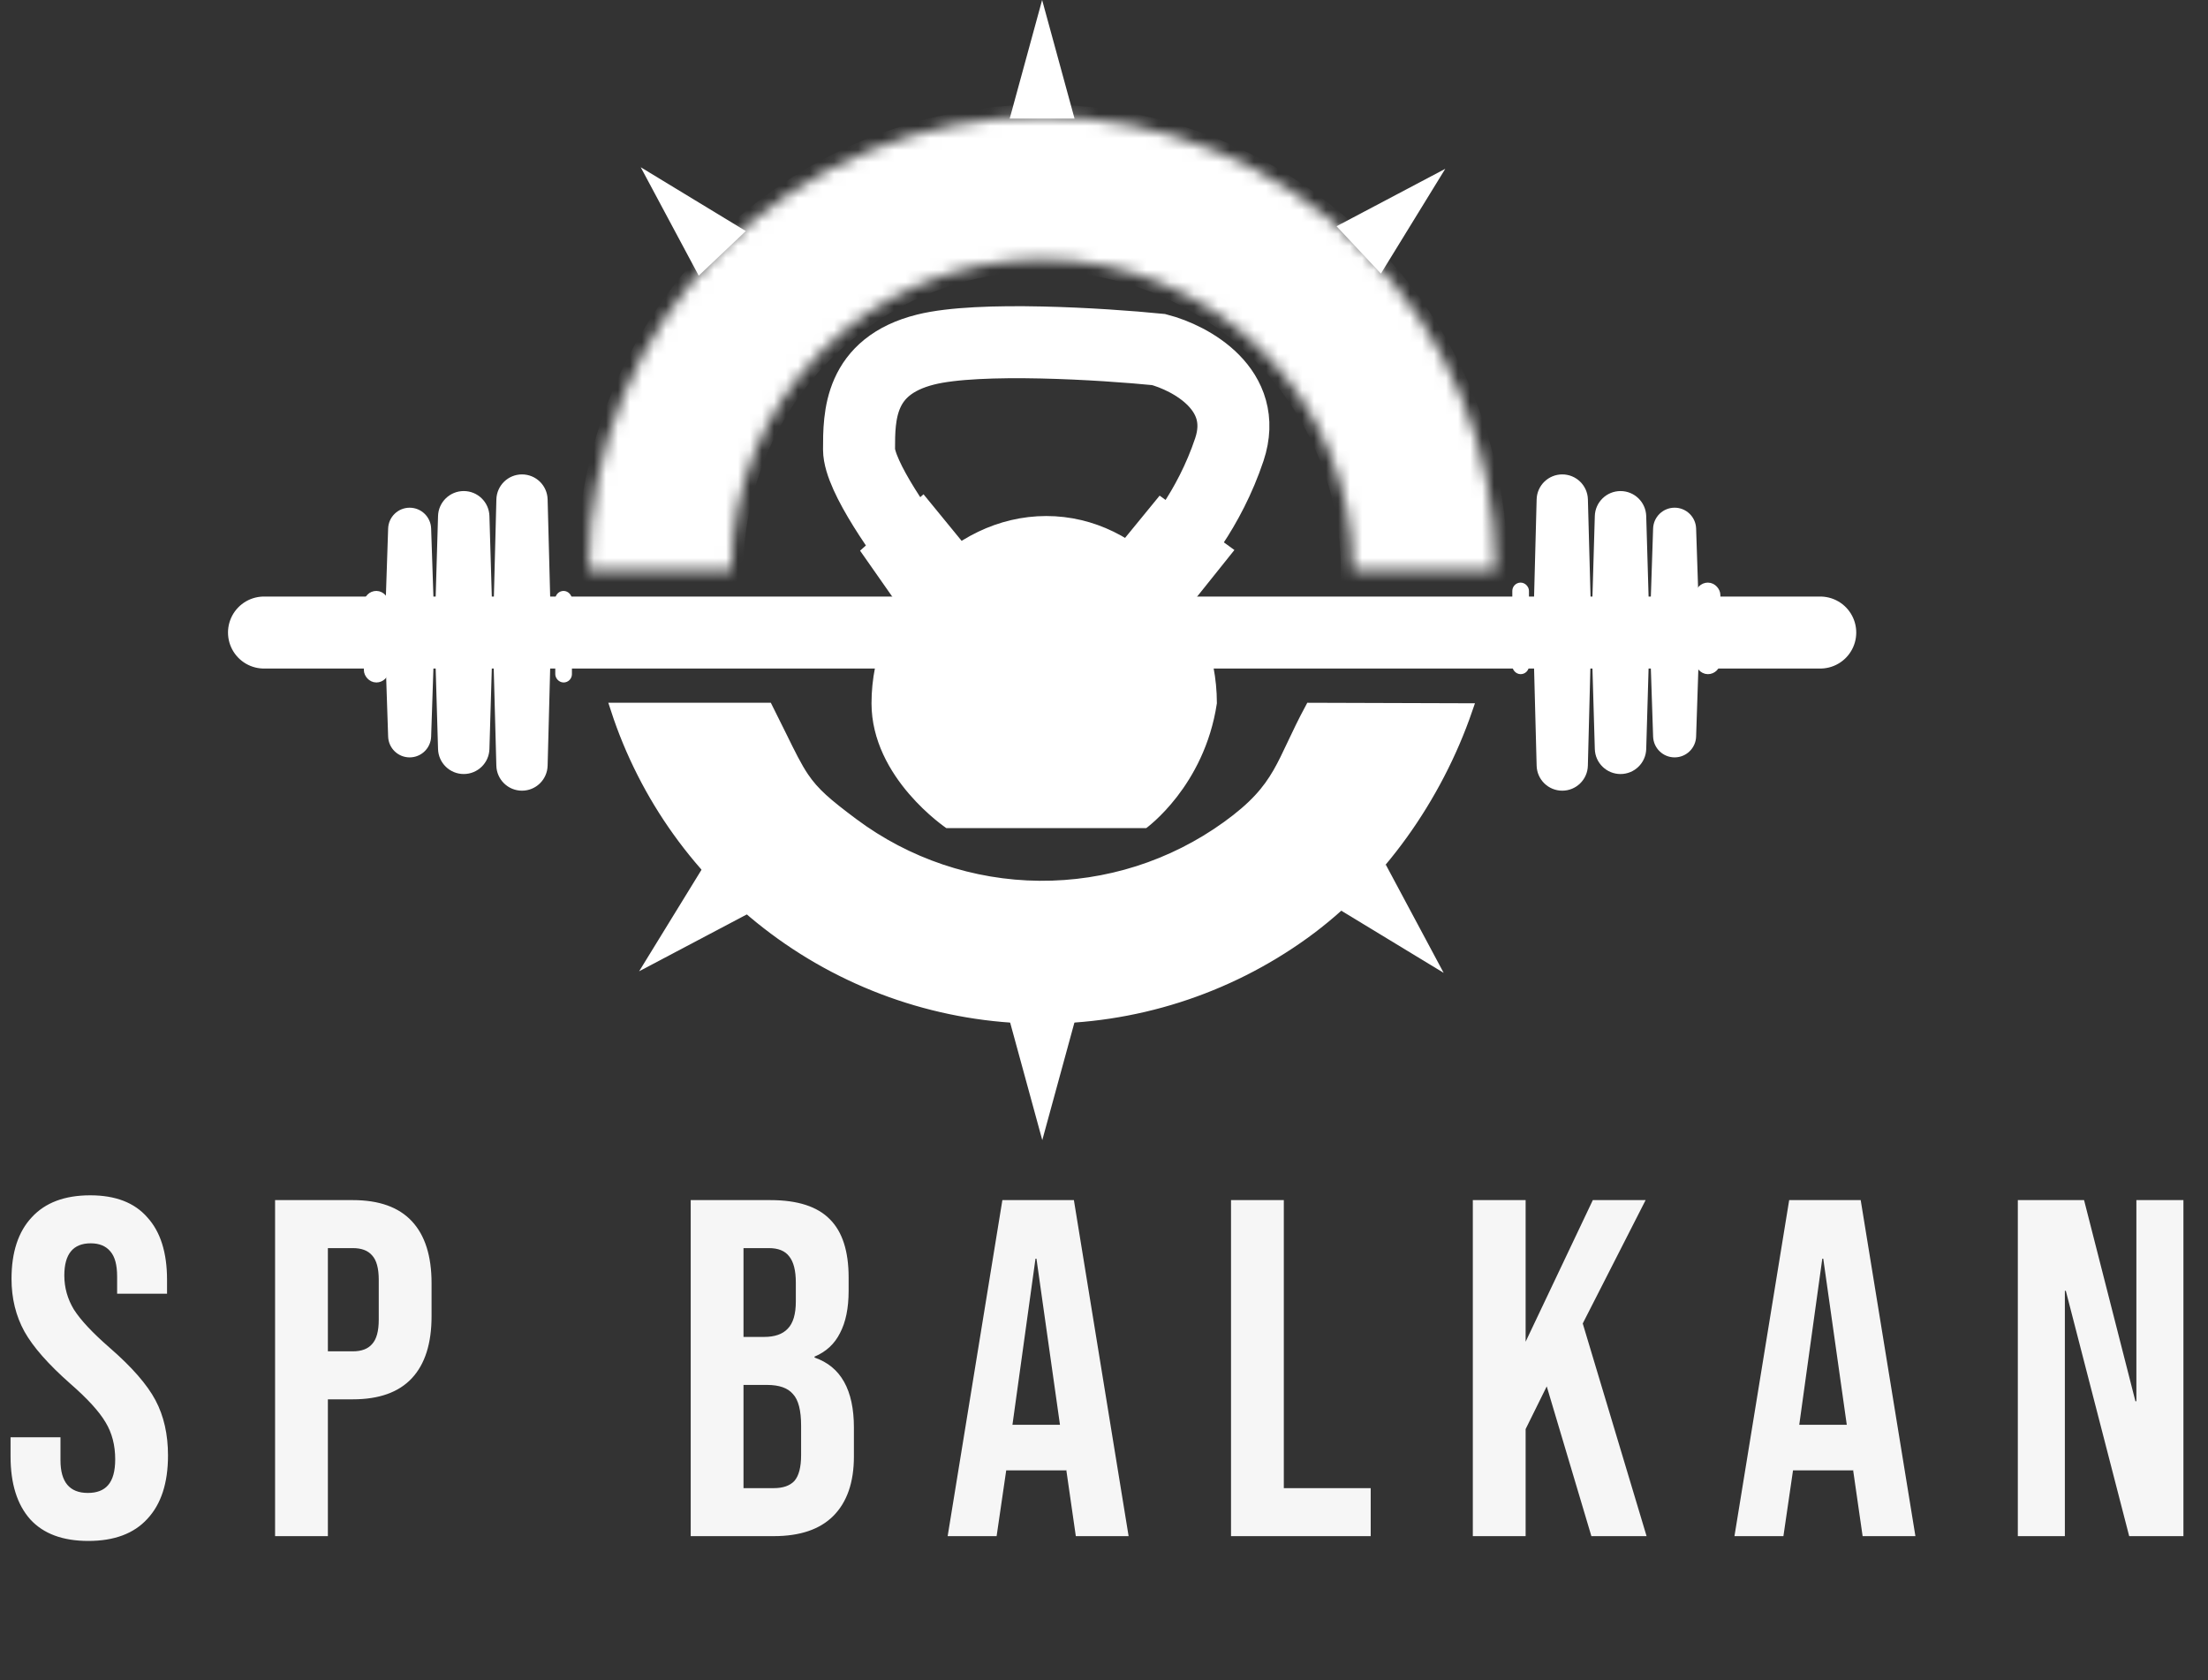 <svg width="184" height="140" viewBox="0 0 184 140" fill="none" xmlns="http://www.w3.org/2000/svg">
<rect x="0" y="0" width="184" height="140" fill="#333333" stroke="none"/>
<path d="M77.135 47.159C75.285 44.847 71.586 39.669 71.586 37.45C71.586 34.675 71.586 30.514 77.135 29.127C81.573 28.018 91.93 28.665 96.553 29.127C99.211 29.821 104.112 32.456 102.448 37.45C100.783 42.443 97.824 46.003 96.553 47.159" stroke="white" stroke-width="6" stroke-linecap="round"/>
<path d="M76.441 49.24L76.094 49.586L73.667 46.119L76.788 43.345L79.909 47.159H93.779L96.9 43.345L100.714 46.119L97.94 49.586" stroke="white" stroke-width="3" stroke-linecap="square"/>
<path d="M22 52.707H151.687" stroke="white" stroke-width="6" stroke-linecap="round"/>
<mask id="path-4-inside-1_321_6445" fill="white">
<path d="M49.047 47.505C49.047 37.481 53.029 27.868 60.117 20.779C67.206 13.691 76.819 9.709 86.843 9.709C96.868 9.709 106.481 13.691 113.57 20.779C120.658 27.868 124.64 37.481 124.64 47.505L112.73 47.505C112.73 40.64 110.002 34.056 105.148 29.201C100.293 24.346 93.709 21.619 86.843 21.619C79.978 21.619 73.394 24.346 68.539 29.201C63.684 34.056 60.957 40.64 60.957 47.505H49.047Z"/>
</mask>
<path d="M49.047 47.505C49.047 37.481 53.029 27.868 60.117 20.779C67.206 13.691 76.819 9.709 86.843 9.709C96.868 9.709 106.481 13.691 113.57 20.779C120.658 27.868 124.64 37.481 124.64 47.505L112.73 47.505C112.73 40.64 110.002 34.056 105.148 29.201C100.293 24.346 93.709 21.619 86.843 21.619C79.978 21.619 73.394 24.346 68.539 29.201C63.684 34.056 60.957 40.64 60.957 47.505H49.047Z" fill="white" stroke="white" stroke-width="2" mask="url(#path-4-inside-1_321_6445)"/>
<path d="M109.239 59.059L122.213 59.1C119.697 66.414 114.892 73.265 108.649 77.764C102.213 82.403 94.465 84.868 86.531 84.801C78.598 84.735 70.892 82.14 64.534 77.394C58.357 72.784 53.765 66.377 51.381 59.058L63.928 59.058C64.363 59.92 64.73 60.667 65.053 61.324C65.824 62.894 66.34 63.945 66.925 64.807C67.807 66.109 68.853 67.004 71.06 68.651C75.558 72.009 81.01 73.844 86.623 73.892C92.235 73.939 97.717 72.195 102.271 68.913C104.553 67.268 105.676 65.955 106.564 64.412C106.978 63.692 107.339 62.926 107.74 62.075C107.761 62.031 107.782 61.985 107.804 61.94C108.201 61.097 108.648 60.157 109.239 59.059Z" fill="white" stroke="white"/>
<path d="M84.796 9.383L86.844 1.895L88.891 9.383H84.796Z" fill="white" stroke="white"/>
<path d="M112.192 18.988L119.056 15.363L114.992 21.977L112.192 18.988Z" fill="white" stroke="white"/>
<path d="M58.359 22.156L54.697 15.312L61.332 19.34L58.359 22.156Z" fill="white" stroke="white"/>
<path d="M88.904 85.617L86.857 93.105L84.809 85.617L88.904 85.617Z" fill="white" stroke="white"/>
<path d="M61.508 76.012L54.644 79.637L58.708 73.023L61.508 76.012Z" fill="white" stroke="white"/>
<path d="M115.341 72.844L119.003 79.688L112.368 75.66L115.341 72.844Z" fill="white" stroke="white"/>
<path d="M41.865 41.624C41.888 40.737 42.613 40.03 43.5 40.03C44.386 40.03 45.111 40.736 45.135 41.623L45.426 52.707L45.135 63.79C45.111 64.677 44.386 65.384 43.498 65.384C42.612 65.384 41.886 64.678 41.862 63.791L41.572 53.053L41.865 41.624Z" fill="white" stroke="white"/>
<path d="M37.003 43.011C37.029 42.123 37.756 41.417 38.645 41.417C39.533 41.417 40.26 42.123 40.286 43.011L40.572 52.707L40.286 62.402C40.26 63.29 39.533 63.996 38.645 63.996C37.756 63.996 37.029 63.29 37.003 62.402L36.718 52.707L37.003 43.011Z" fill="white" stroke="white"/>
<path d="M32.845 44.054C32.868 43.358 33.44 42.805 34.137 42.805C34.834 42.805 35.405 43.358 35.428 44.054L35.717 52.707L35.428 61.361C35.405 62.057 34.834 62.61 34.137 62.61C33.44 62.61 32.868 62.057 32.845 61.361L32.556 52.707L32.845 44.054Z" fill="white" stroke="white"/>
<rect x="30.822" y="49.739" width="1.081" height="6.629" rx="0.54" fill="white" stroke="white"/>
<rect x="46.62" y="49.586" width="0.694" height="6.935" rx="0.347" fill="white" stroke="white" stroke-width="0.694"/>
<path d="M131.822 63.79C131.8 64.677 131.075 65.384 130.188 65.384C129.301 65.384 128.576 64.678 128.553 63.791L128.261 52.707L128.553 41.624C128.576 40.737 129.302 40.03 130.189 40.03C131.076 40.03 131.801 40.736 131.825 41.623L132.116 52.361L131.822 63.79Z" fill="white" stroke="white"/>
<path d="M136.685 62.403C136.659 63.291 135.931 63.997 135.043 63.997C134.155 63.997 133.427 63.291 133.401 62.403L133.116 52.707L133.401 43.012C133.427 42.124 134.155 41.418 135.043 41.418C135.931 41.418 136.659 42.124 136.685 43.012L136.97 52.707L136.685 62.403Z" fill="white" stroke="white"/>
<path d="M140.843 61.36C140.819 62.057 140.248 62.609 139.551 62.609C138.854 62.609 138.282 62.057 138.259 61.36L137.971 52.707L138.259 44.053C138.282 43.357 138.854 42.804 139.551 42.804C140.248 42.804 140.819 43.357 140.843 44.053L141.131 52.707L140.843 61.36Z" fill="white" stroke="white"/>
<rect x="142.865" y="55.675" width="1.081" height="6.629" rx="0.54" transform="rotate(-180 142.865 55.675)" fill="white" stroke="white"/>
<rect x="127.067" y="55.828" width="0.694" height="6.935" rx="0.347" transform="rotate(-180 127.067 55.828)" fill="white" stroke="white" stroke-width="0.694"/>
<path d="M95.41 68.453C95.386 68.472 95.364 68.489 95.344 68.505H95.332H95.314H95.296H95.278H95.261H95.243H95.225H95.208H95.19H95.173H95.156H95.138H95.121H95.103H95.086H95.069H95.052H95.034H95.017H95H94.983H94.966H94.949H94.932H94.915H94.899H94.882H94.865H94.848H94.832H94.815H94.798H94.782H94.765H94.749H94.732H94.716H94.699H94.683H94.667H94.65H94.634H94.618H94.602H94.585H94.569H94.553H94.537H94.521H94.505H94.489H94.473H94.457H94.441H94.425H94.41H94.394H94.378H94.362H94.347H94.331H94.315H94.3H94.284H94.269H94.253H94.238H94.222H94.207H94.191H94.176H94.161H94.145H94.13H94.115H94.1H94.084H94.069H94.054H94.039H94.024H94.009H93.994H93.978H93.963H93.948H93.934H93.919H93.904H93.889H93.874H93.859H93.844H93.83H93.815H93.8H93.785H93.771H93.756H93.741H93.727H93.712H93.698H93.683H93.668H93.654H93.639H93.625H93.61H93.596H93.581H93.567H93.553H93.538H93.524H93.51H93.495H93.481H93.467H93.452H93.438H93.424H93.41H93.395H93.381H93.367H93.353H93.339H93.325H93.311H93.296H93.282H93.268H93.254H93.24H93.226H93.212H93.198H93.184H93.17H93.156H93.142H93.128H93.115H93.101H93.087H93.073H93.059H93.045H93.031H93.017H93.004H92.99H92.976H92.962H92.948H92.935H92.921H92.907H92.893H92.879H92.866H92.852H92.838H92.825H92.811H92.797H92.784H92.77H92.756H92.742H92.729H92.715H92.701H92.688H92.674H92.66H92.647H92.633H92.62H92.606H92.592H92.579H92.565H92.551H92.538H92.524H92.511H92.497H92.483H92.47H92.456H92.443H92.429H92.415H92.402H92.388H92.375H92.361H92.347H92.334H92.32H92.307H92.293H92.279H92.266H92.252H92.239H92.225H92.211H92.198H92.184H92.171H92.157H92.143H92.13H92.116H92.102H92.089H92.075H92.061H92.048H92.034H92.02H92.007H91.993H91.979H91.966H91.952H91.938H91.925H91.911H91.897H91.883H91.87H91.856H91.842H91.828H91.815H91.801H91.787H91.773H91.759H91.746H91.732H91.718H91.704H91.69H91.676H91.662H91.648H91.635H91.621H91.607H91.593H91.579H91.565H91.551H91.537H91.523H91.509H91.495H91.481H91.467H91.453H91.439H91.424H91.41H91.396H91.382H91.368H91.354H91.339H91.325H91.311H91.297H91.282H91.268H91.254H91.24H91.225H91.211H91.196H91.182H91.168H91.153H91.139H91.124H91.11H91.095H91.081H91.066H91.052H91.037H91.022H91.008H90.993H90.978H90.964H90.949H90.934H90.919H90.905H90.89H90.875H90.86H90.845H90.83H90.815H90.8H90.785H90.77H90.755H90.74H90.725H90.71H90.695H90.68H90.665H90.649H90.634H90.619H90.603H90.588H90.573H90.558H90.542H90.527H90.511H90.496H90.48H90.465H90.449H90.433H90.418H90.402H90.386H90.371H90.355H90.339H90.323H90.307H90.291H90.276H90.26H90.244H90.228H90.212H90.195H90.179H90.163H90.147H90.131H90.115H90.098H90.082H90.066H90.049H90.033H90.016H90H89.983H89.967H89.95H89.934H89.917H89.9H89.883H89.867H89.85H89.833H89.816H89.799H89.782H89.765H89.748H89.731H89.714H89.697H89.68H89.662H89.645H89.628H89.61H89.593H89.575H89.558H89.54H89.523H89.505H89.487H89.47H89.452H89.434H89.416H89.398H89.381H89.363H89.345H89.327H89.308H89.29H89.272H89.254H89.236H89.217H89.199H89.181H89.162H89.144H89.125H89.106H89.088H89.069H89.05H89.032H89.013H88.994H88.975H88.956H88.937H88.918H88.899H88.88H88.86H88.841H88.822H88.802H88.783H88.763H88.744H88.724H88.705H88.685H88.665H88.646H88.626H88.606H88.586H88.566H88.546H88.526H88.506H88.485H88.465H88.445H88.424H88.404H88.384H88.363H88.343H88.322H88.301H88.28H88.26H88.239H88.218H88.197H88.176H88.155H88.133H88.112H88.091H88.07H88.048H88.027H88.005H87.984H87.962H87.941H87.919H87.897H87.875H87.853H87.831H87.809H87.787H87.765H87.743H87.72H87.698H87.676H87.653H87.631H87.608H87.585H87.563H87.54H87.517H87.494H87.471H87.448H87.425H87.402H87.379H87.355H87.332H87.308H87.285H87.261H87.238H87.214H87.19H87.165H87.14H87.114H87.089H87.064H87.039H87.014H86.99H86.965H86.94H86.916H86.891H86.867H86.842H86.818H86.794H86.77H86.746H86.722H86.698H86.674H86.65H86.626H86.603H86.579H86.556H86.532H86.509H86.486H86.463H86.44H86.417H86.394H86.371H86.348H86.325H86.303H86.28H86.257H86.235H86.213H86.19H86.168H86.146H86.124H86.102H86.08H86.058H86.036H86.014H85.992H85.971H85.949H85.928H85.906H85.885H85.863H85.842H85.821H85.8H85.779H85.758H85.737H85.716H85.695H85.674H85.654H85.633H85.612H85.592H85.572H85.551H85.531H85.511H85.49H85.47H85.45H85.43H85.41H85.39H85.371H85.351H85.331H85.311H85.292H85.272H85.253H85.233H85.214H85.195H85.175H85.156H85.137H85.118H85.099H85.08H85.061H85.042H85.023H85.004H84.986H84.967H84.948H84.93H84.911H84.893H84.874H84.856H84.838H84.82H84.801H84.783H84.765H84.747H84.729H84.711H84.693H84.675H84.658H84.64H84.622H84.605H84.587H84.57H84.552H84.535H84.517H84.5H84.483H84.465H84.448H84.431H84.414H84.397H84.38H84.363H84.346H84.329H84.312H84.295H84.278H84.262H84.245H84.228H84.212H84.195H84.179H84.162H84.146H84.129H84.113H84.097H84.08H84.064H84.048H84.032H84.016H84H83.984H83.968H83.952H83.936H83.92H83.904H83.888H83.872H83.857H83.841H83.825H83.81H83.794H83.779H83.763H83.748H83.732H83.717H83.701H83.686H83.671H83.656H83.64H83.625H83.61H83.595H83.58H83.564H83.549H83.534H83.519H83.505H83.49H83.475H83.46H83.445H83.43H83.415H83.401H83.386H83.371H83.357H83.342H83.328H83.313H83.298H83.284H83.269H83.255H83.24H83.226H83.212H83.197H83.183H83.169H83.154H83.14H83.126H83.112H83.097H83.083H83.069H83.055H83.041H83.027H83.013H82.999H82.985H82.971H82.957H82.943H82.929H82.915H82.901H82.888H82.874H82.86H82.846H82.832H82.819H82.805H82.791H82.777H82.764H82.75H82.736H82.723H82.709H82.695H82.682H82.668H82.655H82.641H82.628H82.614H82.601H82.587H82.574H82.56H82.547H82.533H82.52H82.507H82.493H82.48H82.466H82.453H82.44H82.427H82.413H82.4H82.386H82.373H82.36H82.347H82.334H82.32H82.307H82.294H82.281H82.267H82.254H82.241H82.228H82.215H82.201H82.188H82.175H82.162H82.149H82.136H82.123H82.109H82.096H82.083H82.07H82.057H82.044H82.031H82.017H82.004H81.991H81.978H81.965H81.952H81.939H81.926H81.913H81.9H81.887H81.874H81.861H81.847H81.834H81.821H81.808H81.795H81.782H81.769H81.756H81.743H81.73H81.716H81.703H81.69H81.677H81.664H81.651H81.638H81.625H81.612H81.599H81.585H81.572H81.559H81.546H81.533H81.52H81.507H81.493H81.48H81.467H81.454H81.441H81.427H81.414H81.401H81.388H81.374H81.361H81.348H81.335H81.321H81.308H81.295H81.281H81.268H81.255H81.241H81.228H81.215H81.201H81.188H81.174H81.161H81.147H81.134H81.121H81.107H81.094H81.08H81.067H81.053H81.039H81.026H81.012H80.999H80.985H80.971H80.958H80.944H80.93H80.917H80.903H80.889H80.875H80.862H80.848H80.834H80.82H80.806H80.792H80.778H80.764H80.751H80.737H80.723H80.709H80.695H80.68H80.666H80.652H80.638H80.624H80.61H80.596H80.582H80.567H80.553H80.539H80.524H80.51H80.496H80.481H80.467H80.452H80.438H80.424H80.409H80.394H80.38H80.365H80.351H80.336H80.321H80.306H80.292H80.277H80.262H80.247H80.233H80.218H80.203H80.188H80.173H80.158H80.143H80.127H80.112H80.097H80.082H80.067H80.052H80.036H80.021H80.006H79.99H79.975H79.959H79.944H79.928H79.913H79.897H79.882H79.866H79.85H79.835H79.819H79.803H79.787H79.771H79.755H79.739H79.723H79.707H79.691H79.675H79.659H79.643H79.626H79.61H79.594H79.577H79.561H79.544H79.528H79.511H79.495H79.478H79.462H79.445H79.428H79.411H79.395H79.378H79.361H79.344H79.327H79.31H79.293H79.275H79.258H79.241H79.224H79.207H79.189H79.172H79.154H79.137H79.119H79.102H79.084H79.066H79.048H79.031H79.025C78.99 68.479 78.947 68.448 78.897 68.412C78.733 68.291 78.497 68.11 78.213 67.873C77.644 67.399 76.885 66.703 76.127 65.819C74.604 64.042 73.126 61.554 73.126 58.602C73.126 50.79 79.466 43.498 87.19 43.498C94.887 43.498 100.888 50.75 100.907 58.565C100.398 61.911 98.974 64.421 97.675 66.098C97.022 66.939 96.403 67.569 95.949 67.987C95.722 68.195 95.537 68.351 95.41 68.453Z" fill="white" stroke="white"/>
<mask id="path-23-inside-2_321_6445" fill="white">
<path d="M92.248 48.588C92.179 48.573 92.111 48.559 92.045 48.546C92.045 48.546 92.113 48.546 92.248 48.588C93.387 48.837 94.918 49.379 96.553 51.667C98.287 54.094 98.055 55.943 98.287 56.868L96.553 53.054C96.553 53.054 95.513 51.32 94.126 49.933C93.172 48.98 92.546 48.681 92.248 48.588Z"/>
</mask>
<path d="M92.248 48.588C92.179 48.573 92.111 48.559 92.045 48.546C92.045 48.546 92.113 48.546 92.248 48.588C93.387 48.837 94.918 49.379 96.553 51.667C98.287 54.094 98.055 55.943 98.287 56.868L96.553 53.054C96.553 53.054 95.513 51.32 94.126 49.933C93.172 48.98 92.546 48.681 92.248 48.588Z" fill="white"/>
<path d="M92.045 48.546L92.045 45.546L91.457 51.488L92.045 48.546ZM96.553 51.667L94.112 53.41L94.112 53.41L96.553 51.667ZM98.287 56.868L95.555 58.109L101.197 56.141L98.287 56.868ZM96.553 53.054L99.284 51.812L99.213 51.657L99.125 51.51L96.553 53.054ZM94.126 49.933L92.004 52.054L92.004 52.054L94.126 49.933ZM91.457 51.488C91.51 51.498 91.56 51.509 91.609 51.519L92.887 45.657C92.798 45.638 92.712 45.62 92.633 45.604L91.457 51.488ZM91.609 51.519C91.981 51.6 92.292 51.7 92.633 51.912C92.981 52.128 93.492 52.544 94.112 53.41L98.994 49.923C97.979 48.502 96.907 47.502 95.796 46.813C94.678 46.12 93.654 45.824 92.887 45.657L91.609 51.519ZM94.112 53.41C95.412 55.231 94.89 55.651 95.376 57.596L101.197 56.141C101.221 56.236 101.161 52.957 98.994 49.923L94.112 53.41ZM101.018 55.627L99.284 51.812L93.822 54.295L95.555 58.109L101.018 55.627ZM96.553 53.054C99.125 51.51 99.125 51.51 99.125 51.51C99.125 51.51 99.125 51.509 99.124 51.509C99.124 51.508 99.124 51.508 99.124 51.508C99.123 51.507 99.122 51.505 99.122 51.504C99.12 51.502 99.118 51.499 99.116 51.496C99.112 51.489 99.107 51.481 99.101 51.471C99.089 51.451 99.073 51.425 99.053 51.393C99.013 51.328 98.957 51.24 98.887 51.131C98.747 50.915 98.548 50.616 98.3 50.27C97.815 49.59 97.101 48.666 96.247 47.812L92.004 52.054C92.537 52.587 93.037 53.223 93.418 53.757C93.604 54.017 93.751 54.239 93.85 54.391C93.899 54.467 93.935 54.525 93.957 54.56C93.969 54.578 93.976 54.591 93.98 54.597C93.982 54.6 93.983 54.602 93.983 54.602C93.983 54.602 93.983 54.602 93.982 54.601C93.982 54.6 93.982 54.6 93.981 54.599C93.981 54.599 93.981 54.599 93.981 54.598C93.981 54.598 93.981 54.598 93.981 54.598C93.981 54.597 93.98 54.597 96.553 53.054ZM96.247 47.812C95.065 46.63 94.037 46.004 93.143 45.725L91.353 51.452C91.055 51.358 91.279 51.329 92.004 52.054L96.247 47.812ZM93.143 45.725C92.939 45.661 92.744 45.616 92.559 45.587C92.467 45.573 92.377 45.562 92.291 45.556C92.248 45.552 92.206 45.55 92.165 45.548C92.145 45.547 92.124 45.547 92.104 45.547C92.094 45.546 92.084 45.546 92.074 45.546C92.07 45.546 92.064 45.546 92.06 45.546C92.057 45.546 92.055 45.546 92.052 45.546C92.051 45.546 92.05 45.546 92.049 45.546C92.048 45.546 92.047 45.546 92.047 45.546C92.046 45.546 92.045 45.546 92.045 48.546C92.045 51.546 92.044 51.546 92.043 51.546C92.043 51.546 92.042 51.546 92.041 51.546C92.04 51.546 92.039 51.546 92.038 51.546C92.035 51.546 92.033 51.546 92.03 51.546C92.025 51.546 92.021 51.546 92.016 51.546C92.006 51.546 91.997 51.545 91.987 51.545C91.968 51.545 91.949 51.544 91.931 51.544C91.894 51.542 91.858 51.54 91.824 51.537C91.755 51.532 91.691 51.524 91.632 51.515C91.515 51.497 91.422 51.473 91.353 51.452L93.143 45.725Z" fill="white" mask="url(#path-23-inside-2_321_6445)"/>
<path d="M7.36 128.4C5.227 128.4 3.613 127.8 2.52 126.6C1.427 125.373 0.88 123.627 0.88 121.36L0.88 119.76H5.04V121.68C5.04 123.493 5.8 124.4 7.32 124.4C8.067 124.4 8.627 124.187 9 123.76C9.4 123.307 9.6 122.587 9.6 121.6C9.6 120.427 9.333 119.4 8.8 118.52C8.267 117.613 7.28 116.533 5.84 115.28C4.027 113.68 2.76 112.24 2.04 110.96C1.32 109.653 0.96 108.187 0.96 106.56C0.96 104.347 1.52 102.64 2.64 101.44C3.76 100.213 5.387 99.6 7.52 99.6C9.627 99.6 11.213 100.213 12.28 101.44C13.373 102.64 13.92 104.373 13.92 106.64V107.8H9.76V106.36C9.76 105.4 9.573 104.707 9.2 104.28C8.827 103.827 8.28 103.6 7.56 103.6C6.093 103.6 5.36 104.493 5.36 106.28C5.36 107.293 5.627 108.24 6.16 109.12C6.72 110 7.72 111.067 9.16 112.32C11 113.92 12.267 115.373 12.96 116.68C13.653 117.987 14 119.52 14 121.28C14 123.573 13.427 125.333 12.28 126.56C11.16 127.787 9.52 128.4 7.36 128.4ZM22.923 100H29.403C31.59 100 33.23 100.587 34.323 101.76C35.416 102.933 35.963 104.653 35.963 106.92V109.68C35.963 111.947 35.416 113.667 34.323 114.84C33.23 116.013 31.59 116.6 29.403 116.6H27.323L27.323 128H22.923L22.923 100ZM29.403 112.6C30.123 112.6 30.656 112.4 31.003 112C31.376 111.6 31.563 110.92 31.563 109.96V106.64C31.563 105.68 31.376 105 31.003 104.6C30.656 104.2 30.123 104 29.403 104H27.323V112.6H29.403ZM57.559 100H64.199C66.465 100 68.119 100.533 69.159 101.6C70.199 102.64 70.719 104.253 70.719 106.44V107.56C70.719 109 70.479 110.173 69.999 111.08C69.545 111.987 68.839 112.64 67.879 113.04V113.12C70.065 113.867 71.159 115.813 71.159 118.96V121.36C71.159 123.52 70.585 125.173 69.439 126.32C68.319 127.44 66.665 128 64.479 128H57.559V100ZM63.679 111.4C64.559 111.4 65.212 111.173 65.639 110.72C66.092 110.267 66.319 109.507 66.319 108.44V106.88C66.319 105.867 66.132 105.133 65.759 104.68C65.412 104.227 64.852 104 64.079 104H61.959V111.4H63.679ZM64.479 124C65.252 124 65.825 123.8 66.199 123.4C66.572 122.973 66.759 122.253 66.759 121.24V118.8C66.759 117.52 66.532 116.64 66.079 116.16C65.652 115.653 64.932 115.4 63.919 115.4H61.959V124H64.479ZM83.531 100H89.491L94.051 128H89.651L88.851 122.44V122.52H83.851L83.051 128H78.971L83.531 100ZM88.331 118.72L86.371 104.88H86.291L84.371 118.72H88.331ZM102.585 100H106.985V124H114.225V128H102.585V100ZM122.735 100H127.135V111.8L132.735 100L137.135 100L131.895 110.28L137.215 128H132.615L128.895 115.52L127.135 119.08V128H122.735V100ZM149.098 100H155.058L159.618 128H155.218L154.418 122.44V122.52H149.418L148.618 128H144.538L149.098 100ZM153.898 118.72L151.938 104.88H151.858L149.938 118.72H153.898ZM168.152 100H173.672L177.952 116.76H178.032V100H181.952V128H177.432L172.152 107.56H172.072V128H168.152V100Z" fill="#F6F6F6"/>
</svg>
